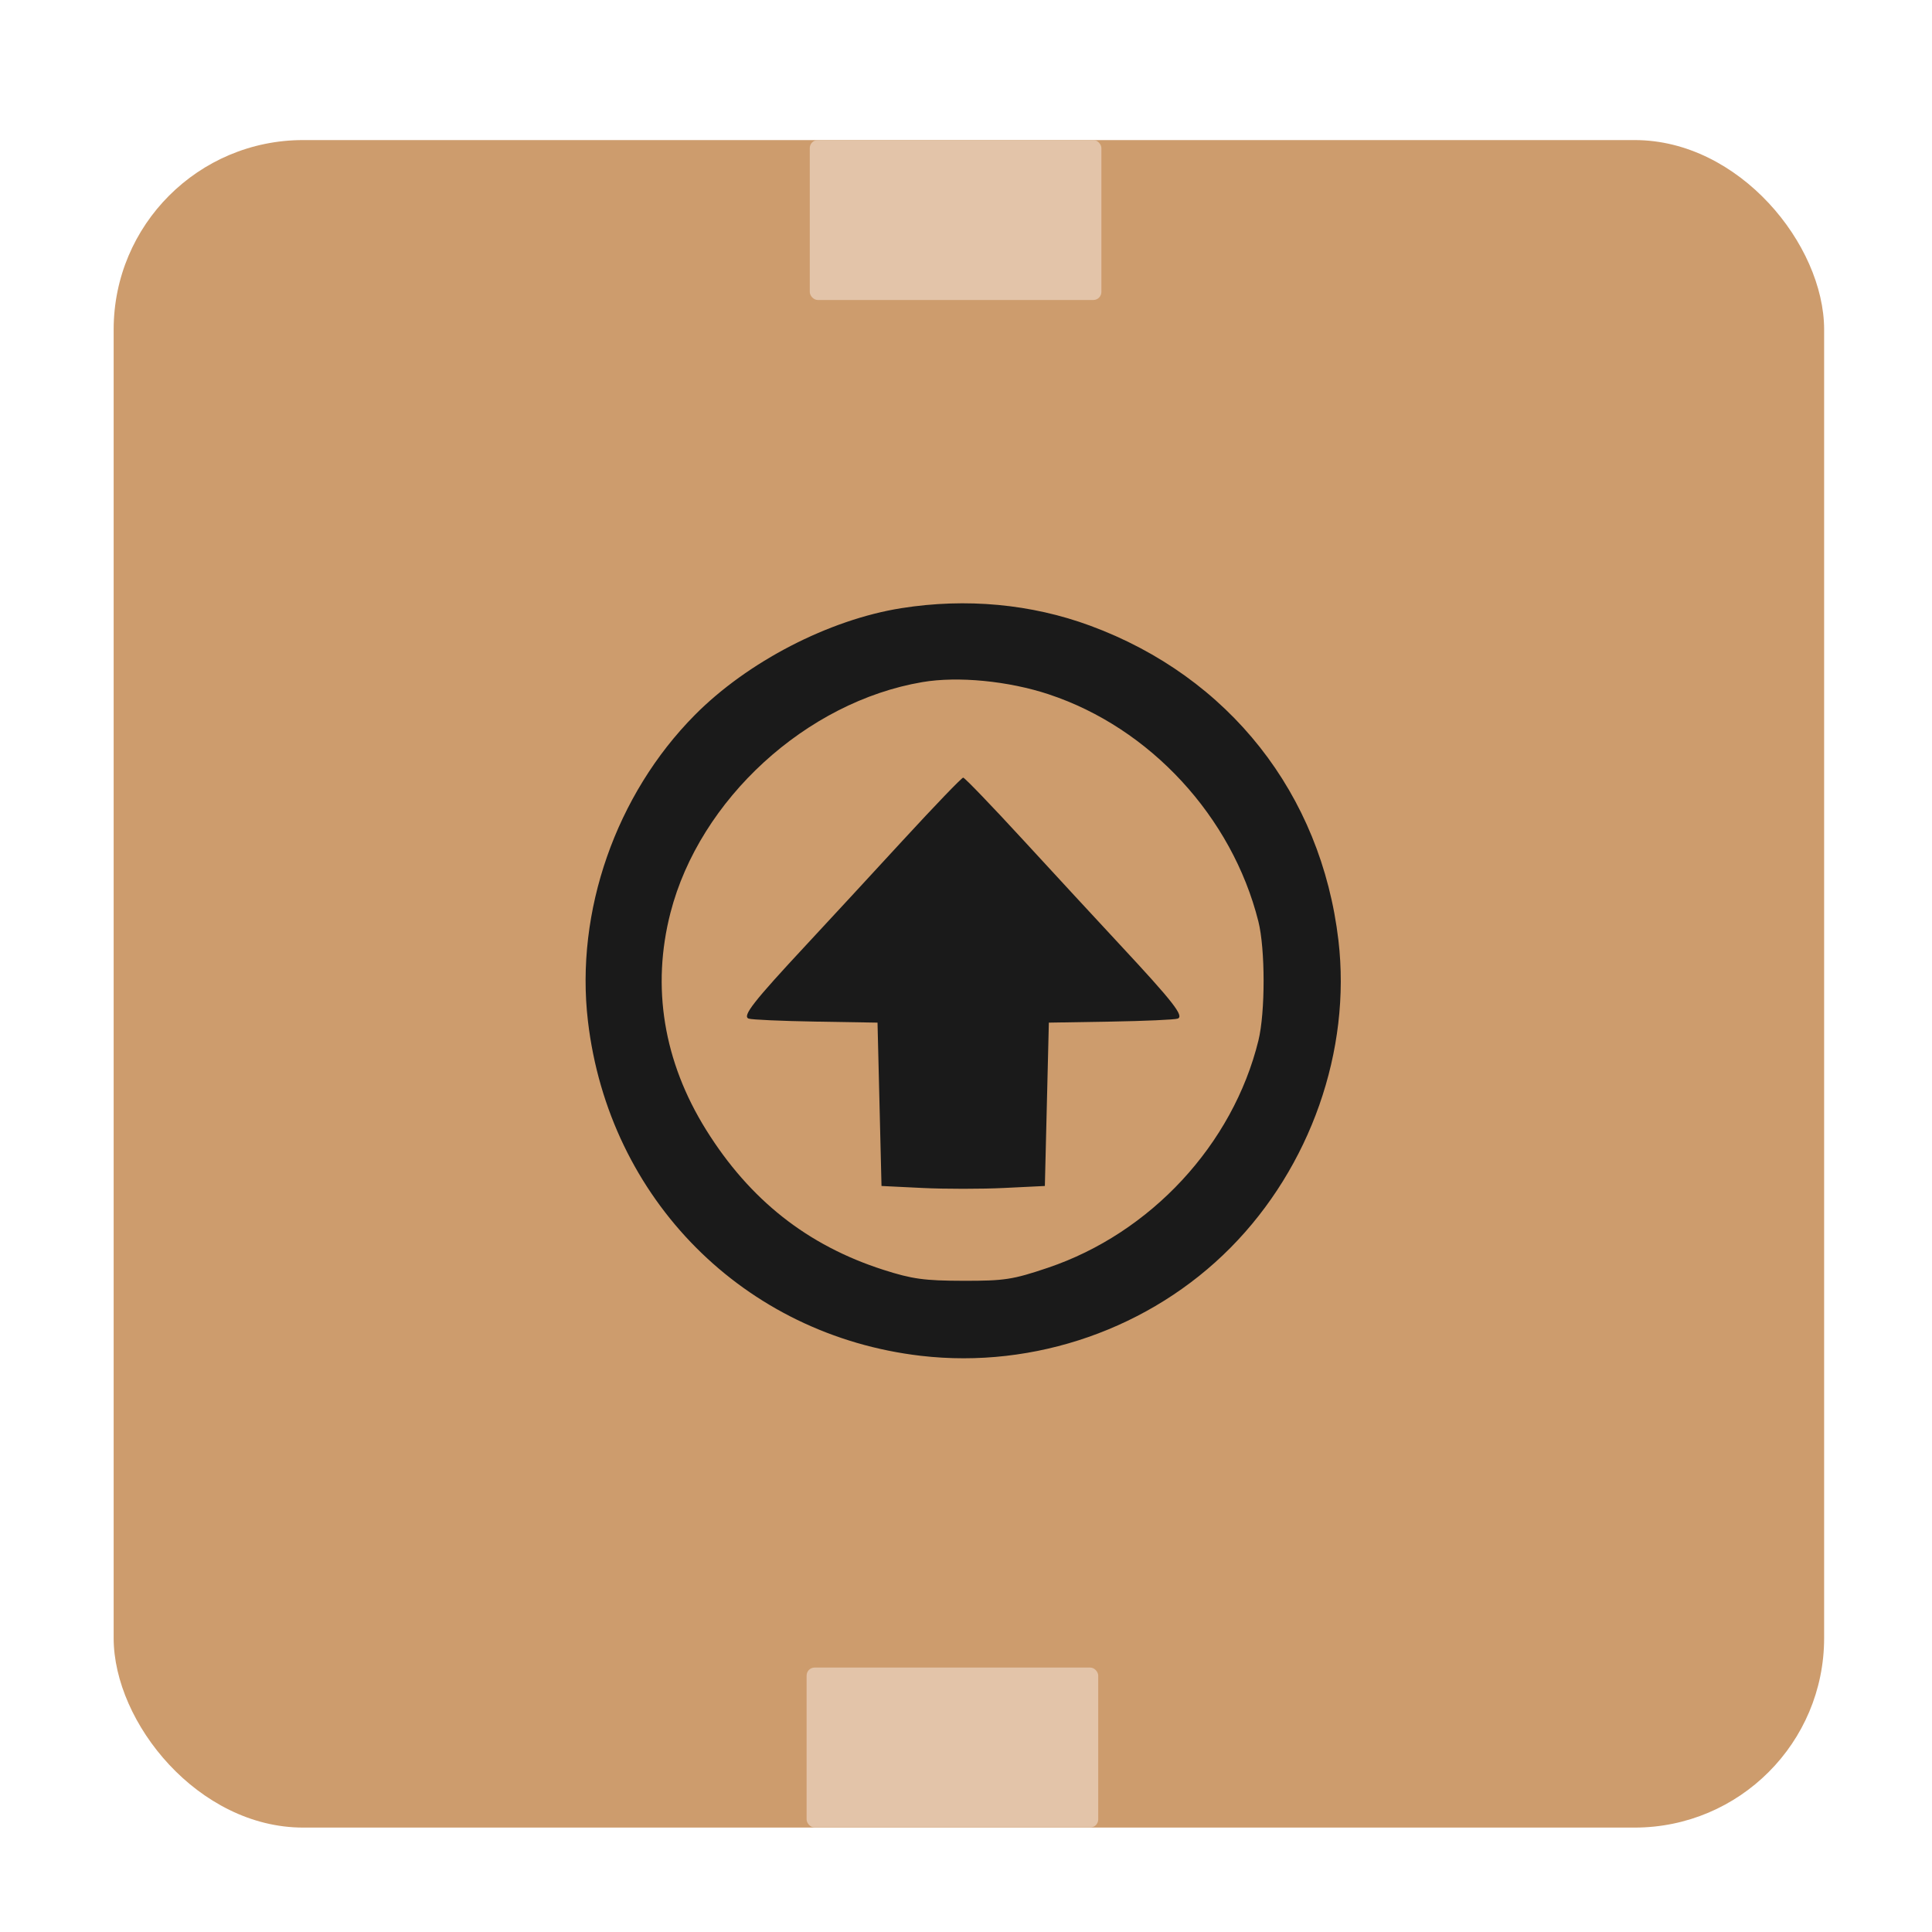 <?xml version="1.0" encoding="UTF-8" standalone="no"?>
<svg xmlns="http://www.w3.org/2000/svg" version="1.1" width="128" height="128">
 <rect style="fill:#cd9c6d;fill-opacity:1;fill-rule:evenodd;" width="113.323" height="111.802" x="7.53" y="9.28" ry="12.554"/>
 <path d="m 59.722,40.292 c -4.796,0.759 -10.186,3.546 -13.686,7.077 -5.23,5.276 -7.936,13.022 -7.084,20.279 1.385,11.805 10.351,20.817 22.066,22.179 7.527,0.875 15.208,-1.808 20.509,-7.164 5.295,-5.35 8.003,-13.064 7.148,-20.358 C 87.535,52.59 81.426,44.845 72.229,41.454 68.321,40.013 64.015,39.613 59.722,40.292 Z m 9.775,5.714 c 6.701,2.222 12.128,8.104 13.872,15.034 0.462,1.835 0.464,6.027 0.004,7.9 -1.691,6.883 -7.137,12.758 -13.956,15.056 -2.318,0.781 -2.863,0.865 -5.603,0.86 -2.57,-0.005 -3.38,-0.116 -5.279,-0.725 -5.036,-1.615 -8.858,-4.631 -11.752,-9.274 -2.82,-4.524 -3.631,-9.464 -2.362,-14.388 1.934,-7.507 8.996,-13.971 16.689,-15.278 2.362,-0.401 5.7,-0.077 8.388,0.814 z m -9.666,9.653 c -2.093,2.277 -4.974,5.395 -6.402,6.929 -3.527,3.789 -4.267,4.736 -3.827,4.898 0.194,0.071 2.193,0.16 4.444,0.198 l 4.092,0.068 0.132,5.411 0.132,5.411 2.706,0.132 c 1.488,0.073 3.923,0.073 5.411,0 l 2.706,-0.132 0.132,-5.411 0.132,-5.411 4.092,-0.068 c 2.25,-0.038 4.25,-0.127 4.444,-0.198 0.44,-0.162 -0.3,-1.109 -3.827,-4.898 -1.428,-1.534 -4.309,-4.652 -6.402,-6.929 -2.093,-2.277 -3.885,-4.139 -3.982,-4.139 -0.097,0 -1.889,1.863 -3.982,4.139 z" style="fill:#1a1a1a"/>
 <rect style="fill:#e3c4a9;fill-opacity:1;fill-rule:evenodd;" width="19.32" height="10.595" x="53.44" y="110.48" ry=".532"/>
 <rect style="fill:#e3c4a9;fill-opacity:1;fill-rule:evenodd;" width="19.32" height="10.595" x="53.65" y="9.28" ry=".532"/>
</svg>
